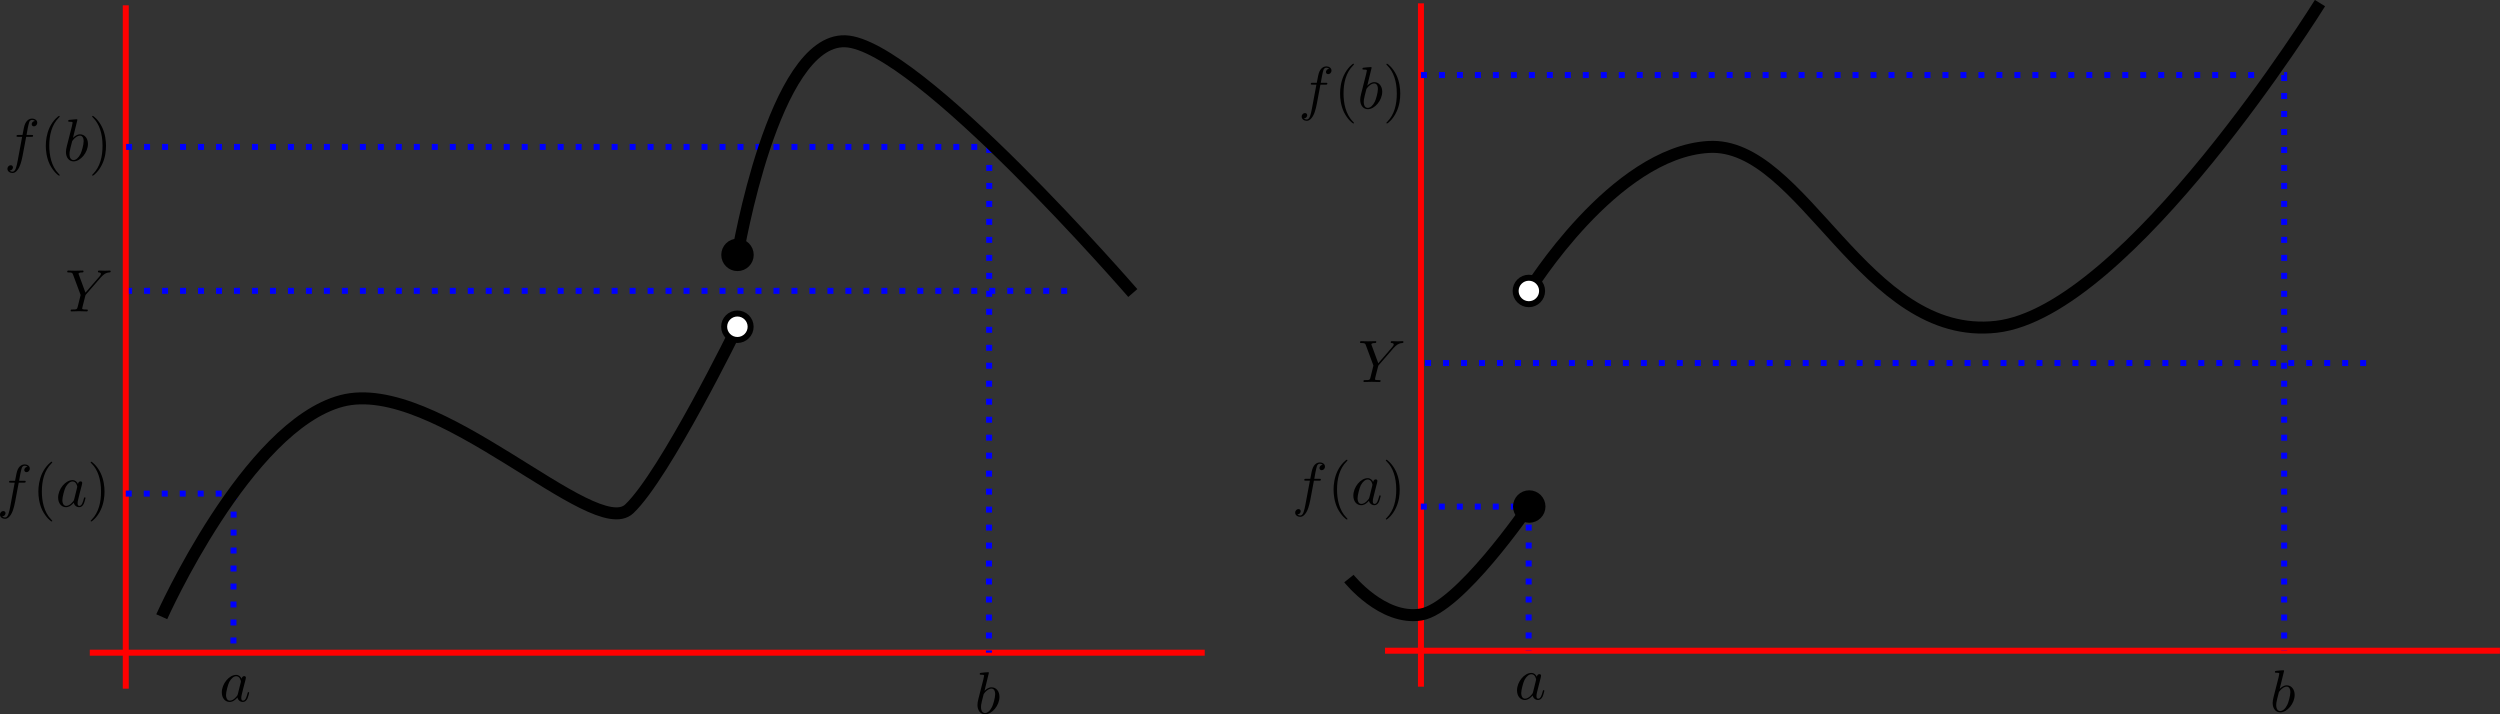 <?xml version="1.0" encoding="UTF-8"?>
<svg xmlns="http://www.w3.org/2000/svg" xmlns:xlink="http://www.w3.org/1999/xlink" width="333.651pt" height="95.337pt" viewBox="0 0 333.651 95.337" version="1.1">
<rect x="0" y="0" width="333.651" height="95.337" fill="#333333" stroke="none"/>
<defs>
<clipPath id="clip1">
  <path d="M 130 89 L 134 89 L 134 95.336 L 130 95.336 Z M 130 89 "/>
</clipPath>
<clipPath id="clip2">
  <path d="M 184 86 L 333.652 86 L 333.652 88 L 184 88 Z M 184 86 "/>
</clipPath>
<clipPath id="clip3">
  <path d="M 303 89 L 307 89 L 307 95.336 L 303 95.336 Z M 303 89 "/>
</clipPath>
</defs>
<g id="surface1">
<path style="fill:none;stroke-width:0.8;stroke-linecap:butt;stroke-linejoin:miter;stroke:rgb(0%,0%,100%);stroke-opacity:1;stroke-dasharray:0.8,1.6;stroke-miterlimit:4;" d="M 16.828 38.816 L 142.664 38.816 "/>
<path style="fill:none;stroke-width:0.8;stroke-linecap:butt;stroke-linejoin:miter;stroke:rgb(100%,0%,0%);stroke-opacity:1;stroke-miterlimit:4;" d="M 16.785 0.711 L 16.785 91.91 "/>
<path style="fill:none;stroke-width:0.8;stroke-linecap:butt;stroke-linejoin:miter;stroke:rgb(100%,0%,0%);stroke-opacity:1;stroke-miterlimit:4;" d="M 11.984 87.109 L 160.785 87.109 "/>
<path style="fill:none;stroke-width:0.8;stroke-linecap:butt;stroke-linejoin:miter;stroke:rgb(0%,0%,100%);stroke-opacity:1;stroke-dasharray:0.8,1.6;stroke-miterlimit:4;" d="M 16.828 19.613 L 132.027 19.613 L 131.984 87.109 "/>
<path style="fill:none;stroke-width:0.8;stroke-linecap:butt;stroke-linejoin:miter;stroke:rgb(0%,0%,100%);stroke-opacity:1;stroke-dasharray:0.8,1.6;stroke-miterlimit:4;" d="M 16.785 65.875 L 31.184 65.875 L 31.152 87.109 "/>
<path style="fill:none;stroke-width:1.6;stroke-linecap:butt;stroke-linejoin:miter;stroke:rgb(0%,0%,0%);stroke-opacity:1;stroke-miterlimit:4;" d="M 21.586 82.309 C 21.586 82.309 32.938 56.855 45.586 53.508 C 58.234 50.164 79.227 72.414 83.984 67.91 C 88.746 63.402 98.426 43.613 98.426 43.613 M 98.426 34.016 C 98.426 34.016 103.227 5.215 112.785 5.508 C 122.344 5.805 151.184 39.109 151.184 39.109 "/>
<path style=" stroke:none;fill-rule:nonzero;fill:rgb(0%,0%,0%);fill-opacity:1;" d="M 32.254 90.582 C 32.102 90.285 31.879 90.07 31.516 90.07 C 30.59 90.07 29.602 91.246 29.602 92.41 C 29.602 93.16 30.039 93.684 30.652 93.684 C 30.816 93.684 31.215 93.645 31.691 93.082 C 31.754 93.422 32.039 93.684 32.414 93.684 C 32.703 93.684 32.879 93.496 33.016 93.246 C 33.141 92.957 33.254 92.473 33.254 92.457 C 33.254 92.371 33.176 92.371 33.152 92.371 C 33.078 92.371 33.066 92.41 33.039 92.52 C 32.902 93.035 32.766 93.508 32.441 93.508 C 32.215 93.508 32.203 93.297 32.203 93.145 C 32.203 92.973 32.215 92.895 32.301 92.547 C 32.391 92.223 32.402 92.133 32.477 91.832 L 32.766 90.723 C 32.816 90.496 32.816 90.484 32.816 90.445 C 32.816 90.309 32.727 90.234 32.59 90.234 C 32.391 90.234 32.277 90.41 32.254 90.582 Z M 31.738 92.645 C 31.691 92.797 31.691 92.809 31.578 92.945 C 31.227 93.383 30.902 93.508 30.676 93.508 C 30.277 93.508 30.164 93.07 30.164 92.758 C 30.164 92.359 30.414 91.383 30.602 91.008 C 30.852 90.547 31.203 90.246 31.527 90.246 C 32.039 90.246 32.152 90.895 32.152 90.945 C 32.152 90.996 32.141 91.047 32.129 91.082 Z M 31.738 92.645 "/>
<g clip-path="url(#clip1)" clip-rule="nonzero">
<path style=" stroke:none;fill-rule:nonzero;fill:rgb(0%,0%,0%);fill-opacity:1;" d="M 131.977 89.801 C 131.977 89.801 131.977 89.711 131.879 89.711 C 131.703 89.711 131.113 89.773 130.902 89.801 C 130.84 89.801 130.754 89.812 130.754 89.949 C 130.754 90.051 130.828 90.051 130.953 90.051 C 131.328 90.051 131.34 90.102 131.34 90.188 C 131.34 90.238 131.277 90.512 131.238 90.676 L 130.578 93.273 C 130.488 93.676 130.453 93.812 130.453 94.086 C 130.453 94.836 130.879 95.336 131.465 95.336 C 132.402 95.336 133.391 94.148 133.391 93 C 133.391 92.273 132.965 91.727 132.328 91.727 C 131.965 91.727 131.629 91.961 131.391 92.199 Z M 131.238 92.812 C 131.277 92.637 131.277 92.625 131.352 92.539 C 131.738 92.023 132.102 91.898 132.316 91.898 C 132.602 91.898 132.816 92.137 132.816 92.648 C 132.816 93.125 132.551 94.039 132.402 94.336 C 132.141 94.875 131.777 95.164 131.465 95.164 C 131.191 95.164 130.926 94.949 130.926 94.363 C 130.926 94.199 130.926 94.051 131.051 93.551 Z M 131.238 92.812 "/>
</g>
<path style=" stroke:none;fill-rule:nonzero;fill:rgb(0%,0%,0%);fill-opacity:1;" d="M 2.5 64.414 L 3.188 64.414 C 3.352 64.414 3.426 64.414 3.426 64.254 C 3.426 64.164 3.352 64.164 3.211 64.164 L 2.551 64.164 L 2.711 63.254 C 2.75 63.09 2.863 62.527 2.914 62.43 C 2.977 62.277 3.113 62.152 3.289 62.152 C 3.312 62.152 3.523 62.152 3.676 62.305 C 3.324 62.328 3.238 62.617 3.238 62.727 C 3.238 62.914 3.387 63.016 3.539 63.016 C 3.75 63.016 3.977 62.828 3.977 62.527 C 3.977 62.164 3.613 61.977 3.289 61.977 C 3.012 61.977 2.512 62.129 2.273 62.914 C 2.227 63.078 2.199 63.164 2.012 64.164 L 1.461 64.164 C 1.301 64.164 1.211 64.164 1.211 64.316 C 1.211 64.414 1.289 64.414 1.438 64.414 L 1.961 64.414 L 1.375 67.566 C 1.227 68.34 1.086 69.066 0.676 69.066 C 0.637 69.066 0.449 69.066 0.289 68.914 C 0.664 68.891 0.738 68.602 0.738 68.492 C 0.738 68.305 0.586 68.203 0.438 68.203 C 0.227 68.203 0 68.391 0 68.691 C 0 69.039 0.352 69.242 0.676 69.242 C 1.113 69.242 1.438 68.766 1.574 68.465 C 1.836 67.965 2.012 67.004 2.023 66.941 Z M 2.5 64.414 "/>
<path style=" stroke:none;fill-rule:nonzero;fill:rgb(0%,0%,0%);fill-opacity:1;" d="M 6.973 69.516 C 6.973 69.492 6.973 69.477 6.836 69.34 C 5.848 68.34 5.586 66.828 5.586 65.602 C 5.586 64.215 5.887 62.828 6.871 61.84 C 6.973 61.742 6.973 61.727 6.973 61.703 C 6.973 61.641 6.949 61.617 6.898 61.617 C 6.809 61.617 6.098 62.164 5.621 63.18 C 5.223 64.055 5.121 64.941 5.121 65.602 C 5.121 66.227 5.211 67.191 5.648 68.102 C 6.137 69.078 6.809 69.602 6.898 69.602 C 6.949 69.602 6.973 69.578 6.973 69.516 Z M 6.973 69.516 "/>
<path style=" stroke:none;fill-rule:nonzero;fill:rgb(0%,0%,0%);fill-opacity:1;" d="M 10.41 64.59 C 10.258 64.289 10.035 64.078 9.672 64.078 C 8.746 64.078 7.758 65.254 7.758 66.414 C 7.758 67.164 8.195 67.691 8.809 67.691 C 8.973 67.691 9.371 67.652 9.848 67.09 C 9.91 67.43 10.195 67.691 10.57 67.691 C 10.859 67.691 11.035 67.504 11.172 67.254 C 11.297 66.965 11.41 66.477 11.41 66.465 C 11.41 66.379 11.336 66.379 11.309 66.379 C 11.234 66.379 11.223 66.414 11.195 66.527 C 11.059 67.039 10.922 67.516 10.598 67.516 C 10.371 67.516 10.359 67.305 10.359 67.152 C 10.359 66.977 10.371 66.902 10.461 66.555 C 10.547 66.227 10.559 66.141 10.633 65.84 L 10.922 64.727 C 10.973 64.504 10.973 64.492 10.973 64.453 C 10.973 64.316 10.883 64.242 10.746 64.242 C 10.547 64.242 10.434 64.414 10.41 64.59 Z M 9.898 66.652 C 9.848 66.805 9.848 66.816 9.734 66.953 C 9.383 67.391 9.059 67.516 8.836 67.516 C 8.434 67.516 8.32 67.078 8.32 66.766 C 8.32 66.367 8.57 65.391 8.758 65.016 C 9.008 64.555 9.359 64.254 9.684 64.254 C 10.195 64.254 10.309 64.902 10.309 64.953 C 10.309 65.004 10.297 65.055 10.285 65.09 Z M 9.898 66.652 "/>
<path style=" stroke:none;fill-rule:nonzero;fill:rgb(0%,0%,0%);fill-opacity:1;" d="M 13.949 65.602 C 13.949 64.992 13.859 64.027 13.422 63.117 C 12.949 62.141 12.262 61.617 12.184 61.617 C 12.137 61.617 12.098 61.652 12.098 61.703 C 12.098 61.727 12.098 61.742 12.246 61.891 C 13.035 62.68 13.484 63.941 13.484 65.602 C 13.484 66.977 13.199 68.379 12.211 69.379 C 12.098 69.477 12.098 69.492 12.098 69.516 C 12.098 69.566 12.137 69.602 12.184 69.602 C 12.262 69.602 12.984 69.055 13.449 68.039 C 13.859 67.164 13.949 66.277 13.949 65.602 Z M 13.949 65.602 "/>
<path style=" stroke:none;fill-rule:nonzero;fill:rgb(0%,0%,0%);fill-opacity:1;" d="M 3.492 18.262 L 4.18 18.262 C 4.344 18.262 4.418 18.262 4.418 18.102 C 4.418 18.012 4.344 18.012 4.203 18.012 L 3.543 18.012 L 3.703 17.102 C 3.742 16.938 3.855 16.375 3.906 16.277 C 3.969 16.125 4.105 16 4.281 16 C 4.305 16 4.516 16 4.668 16.152 C 4.316 16.176 4.23 16.465 4.23 16.574 C 4.23 16.762 4.379 16.863 4.531 16.863 C 4.742 16.863 4.969 16.676 4.969 16.375 C 4.969 16.012 4.605 15.824 4.281 15.824 C 4.004 15.824 3.504 15.977 3.266 16.762 C 3.219 16.926 3.191 17.012 3.004 18.012 L 2.453 18.012 C 2.293 18.012 2.203 18.012 2.203 18.164 C 2.203 18.262 2.281 18.262 2.43 18.262 L 2.953 18.262 L 2.367 21.414 C 2.219 22.188 2.078 22.914 1.668 22.914 C 1.629 22.914 1.441 22.914 1.281 22.762 C 1.656 22.738 1.73 22.449 1.73 22.34 C 1.73 22.152 1.578 22.051 1.43 22.051 C 1.219 22.051 0.992 22.238 0.992 22.539 C 0.992 22.887 1.344 23.09 1.668 23.09 C 2.105 23.09 2.43 22.613 2.566 22.312 C 2.828 21.812 3.004 20.852 3.016 20.789 Z M 3.492 18.262 "/>
<path style=" stroke:none;fill-rule:nonzero;fill:rgb(0%,0%,0%);fill-opacity:1;" d="M 7.965 23.363 C 7.965 23.34 7.965 23.324 7.828 23.188 C 6.84 22.188 6.578 20.676 6.578 19.449 C 6.578 18.062 6.879 16.676 7.863 15.688 C 7.965 15.59 7.965 15.574 7.965 15.551 C 7.965 15.488 7.941 15.465 7.891 15.465 C 7.801 15.465 7.09 16.012 6.613 17.027 C 6.215 17.902 6.113 18.789 6.113 19.449 C 6.113 20.074 6.203 21.039 6.641 21.949 C 7.129 22.926 7.801 23.449 7.891 23.449 C 7.941 23.449 7.965 23.426 7.965 23.363 Z M 7.965 23.363 "/>
<path style=" stroke:none;fill-rule:nonzero;fill:rgb(0%,0%,0%);fill-opacity:1;" d="M 10.328 16 C 10.328 16 10.328 15.914 10.227 15.914 C 10.051 15.914 9.465 15.977 9.25 16 C 9.188 16 9.102 16.012 9.102 16.152 C 9.102 16.25 9.176 16.25 9.301 16.25 C 9.676 16.25 9.688 16.301 9.688 16.387 C 9.688 16.438 9.625 16.715 9.59 16.875 L 8.926 19.477 C 8.84 19.875 8.801 20.012 8.801 20.289 C 8.801 21.039 9.227 21.539 9.812 21.539 C 10.75 21.539 11.738 20.352 11.738 19.199 C 11.738 18.477 11.312 17.926 10.676 17.926 C 10.312 17.926 9.977 18.164 9.738 18.402 Z M 9.59 19.012 C 9.625 18.84 9.625 18.824 9.703 18.738 C 10.09 18.227 10.453 18.102 10.664 18.102 C 10.953 18.102 11.164 18.34 11.164 18.852 C 11.164 19.324 10.902 20.238 10.75 20.539 C 10.488 21.074 10.125 21.363 9.812 21.363 C 9.539 21.363 9.277 21.152 9.277 20.562 C 9.277 20.402 9.277 20.25 9.402 19.75 Z M 9.59 19.012 "/>
<path style=" stroke:none;fill-rule:nonzero;fill:rgb(0%,0%,0%);fill-opacity:1;" d="M 14.148 19.449 C 14.148 18.84 14.059 17.875 13.621 16.965 C 13.148 15.988 12.461 15.465 12.387 15.465 C 12.336 15.465 12.297 15.5 12.297 15.551 C 12.297 15.574 12.297 15.59 12.449 15.738 C 13.234 16.527 13.684 17.789 13.684 19.449 C 13.684 20.824 13.398 22.227 12.41 23.227 C 12.297 23.324 12.297 23.34 12.297 23.363 C 12.297 23.414 12.336 23.449 12.387 23.449 C 12.461 23.449 13.184 22.902 13.648 21.887 C 14.059 21.012 14.148 20.125 14.148 19.449 Z M 14.148 19.449 "/>
<path style=" stroke:none;fill-rule:nonzero;fill:rgb(0%,0%,0%);fill-opacity:1;" d="M 13.457 37.02 L 13.57 36.906 C 13.805 36.672 14.07 36.395 14.605 36.359 C 14.695 36.344 14.77 36.344 14.77 36.207 C 14.77 36.145 14.73 36.109 14.668 36.109 C 14.457 36.109 14.23 36.133 14.02 36.133 C 13.742 36.133 13.469 36.109 13.219 36.109 C 13.168 36.109 13.07 36.109 13.07 36.258 C 13.07 36.344 13.145 36.359 13.18 36.359 C 13.242 36.359 13.469 36.371 13.469 36.547 C 13.469 36.684 13.281 36.883 13.258 36.922 L 11.406 39.059 L 10.531 36.684 C 10.48 36.57 10.48 36.559 10.48 36.547 C 10.48 36.359 10.867 36.359 10.957 36.359 C 11.055 36.359 11.145 36.359 11.145 36.195 C 11.145 36.109 11.043 36.109 11.02 36.109 C 10.793 36.109 10.242 36.133 10.02 36.133 C 9.82 36.133 9.32 36.109 9.117 36.109 C 9.082 36.109 8.969 36.109 8.969 36.27 C 8.969 36.359 9.055 36.359 9.156 36.359 C 9.633 36.359 9.668 36.434 9.742 36.633 L 10.719 39.258 C 10.73 39.281 10.758 39.371 10.758 39.383 C 10.758 39.406 10.43 40.695 10.395 40.844 C 10.293 41.281 10.281 41.309 9.645 41.309 C 9.492 41.309 9.43 41.309 9.43 41.469 C 9.43 41.559 9.52 41.559 9.543 41.559 C 9.758 41.559 10.32 41.531 10.543 41.531 C 10.77 41.531 11.344 41.559 11.57 41.559 C 11.617 41.559 11.719 41.559 11.719 41.395 C 11.719 41.309 11.645 41.309 11.492 41.309 C 11.48 41.309 11.332 41.309 11.195 41.297 C 11.02 41.281 10.969 41.258 10.969 41.172 C 10.969 41.109 11.043 40.832 11.082 40.672 L 11.367 39.547 C 11.406 39.383 11.418 39.371 11.48 39.297 Z M 13.457 37.02 "/>
<path style="fill-rule:nonzero;fill:rgb(0%,0%,0%);fill-opacity:1;stroke-width:0.8;stroke-linecap:round;stroke-linejoin:bevel;stroke:rgb(0%,0%,0%);stroke-opacity:1;stroke-miterlimit:4;" d="M 100.191 34.016 C 100.191 34.988 99.402 35.781 98.426 35.781 C 97.449 35.781 96.66 34.988 96.66 34.016 C 96.66 33.039 97.449 32.25 98.426 32.25 C 99.402 32.25 100.191 33.039 100.191 34.016 Z M 100.191 34.016 "/>
<path style="fill-rule:nonzero;fill:rgb(100%,100%,100%);fill-opacity:1;stroke-width:0.8;stroke-linecap:round;stroke-linejoin:bevel;stroke:rgb(0%,0%,0%);stroke-opacity:1;stroke-miterlimit:4;" d="M 100.18 43.609 C 100.18 44.582 99.387 45.375 98.414 45.375 C 97.438 45.375 96.645 44.582 96.645 43.609 C 96.645 42.633 97.438 41.84 98.414 41.84 C 99.387 41.84 100.18 42.633 100.18 43.609 Z M 100.18 43.609 "/>
<path style="fill:none;stroke-width:0.8;stroke-linecap:butt;stroke-linejoin:miter;stroke:rgb(0%,0%,100%);stroke-opacity:1;stroke-dasharray:0.8,1.6;stroke-miterlimit:4;" d="M 190.188 48.449 L 316.027 48.449 "/>
<path style="fill:none;stroke-width:0.8;stroke-linecap:butt;stroke-linejoin:miter;stroke:rgb(100%,0%,0%);stroke-opacity:1;stroke-miterlimit:4;" d="M 189.641 0.445 L 189.641 91.645 "/>
<g clip-path="url(#clip2)" clip-rule="nonzero">
<path style="fill:none;stroke-width:0.8;stroke-linecap:butt;stroke-linejoin:miter;stroke:rgb(100%,0%,0%);stroke-opacity:1;stroke-miterlimit:4;" d="M 184.844 86.844 L 333.641 86.844 "/>
</g>
<path style="fill:none;stroke-width:0.8;stroke-linecap:butt;stroke-linejoin:miter;stroke:rgb(0%,0%,100%);stroke-opacity:1;stroke-dasharray:0.8,1.6;stroke-miterlimit:4;" d="M 189.641 10.016 L 304.844 10.016 L 304.844 86.844 "/>
<path style="fill:none;stroke-width:0.8;stroke-linecap:butt;stroke-linejoin:miter;stroke:rgb(0%,0%,100%);stroke-opacity:1;stroke-dasharray:0.8,1.6;stroke-miterlimit:4;" d="M 189.625 67.613 L 204.027 67.613 L 204.012 86.844 "/>
<path style="fill:none;stroke-width:1.6;stroke-linecap:butt;stroke-linejoin:miter;stroke:rgb(0%,0%,0%);stroke-opacity:1;stroke-miterlimit:4;" d="M 309.625 0.414 C 309.625 0.414 284.043 41.609 266.426 43.613 C 248.812 45.621 240.676 18.879 228.027 19.613 C 215.379 20.352 204.027 38.816 204.027 38.816 "/>
<path style=" stroke:none;fill-rule:nonzero;fill:rgb(0%,0%,0%);fill-opacity:1;" d="M 205.109 90.32 C 204.961 90.02 204.734 89.809 204.371 89.809 C 203.445 89.809 202.461 90.984 202.461 92.145 C 202.461 92.895 202.898 93.422 203.508 93.422 C 203.672 93.422 204.07 93.383 204.547 92.82 C 204.609 93.156 204.898 93.422 205.273 93.422 C 205.559 93.422 205.734 93.234 205.871 92.984 C 205.996 92.695 206.109 92.207 206.109 92.195 C 206.109 92.109 206.035 92.109 206.008 92.109 C 205.934 92.109 205.922 92.145 205.898 92.258 C 205.758 92.77 205.621 93.246 205.297 93.246 C 205.07 93.246 205.059 93.031 205.059 92.883 C 205.059 92.707 205.07 92.633 205.16 92.281 C 205.246 91.957 205.258 91.871 205.336 91.57 L 205.621 90.457 C 205.672 90.234 205.672 90.219 205.672 90.184 C 205.672 90.047 205.586 89.969 205.445 89.969 C 205.246 89.969 205.133 90.145 205.109 90.32 Z M 204.598 92.383 C 204.547 92.531 204.547 92.547 204.434 92.684 C 204.086 93.121 203.758 93.246 203.535 93.246 C 203.133 93.246 203.023 92.809 203.023 92.496 C 203.023 92.094 203.273 91.121 203.461 90.746 C 203.711 90.281 204.059 89.984 204.383 89.984 C 204.898 89.984 205.008 90.633 205.008 90.684 C 205.008 90.734 204.996 90.781 204.984 90.82 Z M 204.598 92.383 "/>
<g clip-path="url(#clip3)" clip-rule="nonzero">
<path style=" stroke:none;fill-rule:nonzero;fill:rgb(0%,0%,0%);fill-opacity:1;" d="M 304.836 89.535 C 304.836 89.535 304.836 89.449 304.734 89.449 C 304.559 89.449 303.973 89.512 303.758 89.535 C 303.695 89.535 303.609 89.551 303.609 89.688 C 303.609 89.785 303.684 89.785 303.809 89.785 C 304.184 89.785 304.195 89.836 304.195 89.926 C 304.195 89.973 304.133 90.25 304.098 90.41 L 303.434 93.012 C 303.348 93.41 303.309 93.551 303.309 93.824 C 303.309 94.574 303.734 95.074 304.32 95.074 C 305.258 95.074 306.246 93.887 306.246 92.738 C 306.246 92.012 305.82 91.461 305.184 91.461 C 304.82 91.461 304.484 91.699 304.246 91.938 Z M 304.098 92.551 C 304.133 92.375 304.133 92.363 304.211 92.273 C 304.598 91.762 304.961 91.637 305.172 91.637 C 305.461 91.637 305.672 91.875 305.672 92.387 C 305.672 92.863 305.41 93.773 305.258 94.074 C 304.996 94.613 304.633 94.898 304.32 94.898 C 304.047 94.898 303.785 94.688 303.785 94.098 C 303.785 93.938 303.785 93.785 303.91 93.285 Z M 304.098 92.551 "/>
</g>
<path style=" stroke:none;fill-rule:nonzero;fill:rgb(0%,0%,0%);fill-opacity:1;" d="M 175.355 64.152 L 176.043 64.152 C 176.207 64.152 176.281 64.152 176.281 63.988 C 176.281 63.902 176.207 63.902 176.07 63.902 L 175.406 63.902 L 175.57 62.988 C 175.605 62.828 175.719 62.266 175.77 62.164 C 175.832 62.016 175.969 61.891 176.145 61.891 C 176.168 61.891 176.383 61.891 176.531 62.039 C 176.184 62.066 176.094 62.352 176.094 62.465 C 176.094 62.652 176.246 62.754 176.395 62.754 C 176.605 62.754 176.832 62.566 176.832 62.266 C 176.832 61.902 176.469 61.715 176.145 61.715 C 175.871 61.715 175.371 61.863 175.133 62.652 C 175.082 62.816 175.059 62.902 174.871 63.902 L 174.32 63.902 C 174.156 63.902 174.07 63.902 174.07 64.051 C 174.07 64.152 174.145 64.152 174.293 64.152 L 174.82 64.152 L 174.23 67.301 C 174.082 68.078 173.945 68.801 173.531 68.801 C 173.496 68.801 173.309 68.801 173.145 68.652 C 173.52 68.629 173.594 68.34 173.594 68.227 C 173.594 68.039 173.445 67.941 173.293 67.941 C 173.082 67.941 172.855 68.129 172.855 68.426 C 172.855 68.777 173.207 68.977 173.531 68.977 C 173.969 68.977 174.293 68.504 174.434 68.203 C 174.695 67.703 174.871 66.738 174.883 66.676 Z M 175.355 64.152 "/>
<path style=" stroke:none;fill-rule:nonzero;fill:rgb(0%,0%,0%);fill-opacity:1;" d="M 179.828 69.254 C 179.828 69.227 179.828 69.215 179.691 69.078 C 178.703 68.078 178.441 66.566 178.441 65.34 C 178.441 63.953 178.742 62.566 179.73 61.578 C 179.828 61.477 179.828 61.465 179.828 61.441 C 179.828 61.379 179.805 61.352 179.754 61.352 C 179.668 61.352 178.953 61.902 178.48 62.914 C 178.078 63.789 177.98 64.676 177.98 65.34 C 177.98 65.965 178.066 66.926 178.504 67.84 C 178.992 68.816 179.668 69.34 179.754 69.34 C 179.805 69.34 179.828 69.316 179.828 69.254 Z M 179.828 69.254 "/>
<path style=" stroke:none;fill-rule:nonzero;fill:rgb(0%,0%,0%);fill-opacity:1;" d="M 183.266 64.328 C 183.117 64.027 182.891 63.816 182.527 63.816 C 181.602 63.816 180.617 64.988 180.617 66.152 C 180.617 66.902 181.055 67.426 181.664 67.426 C 181.828 67.426 182.227 67.391 182.703 66.828 C 182.766 67.164 183.055 67.426 183.43 67.426 C 183.715 67.426 183.891 67.238 184.027 66.988 C 184.152 66.703 184.266 66.215 184.266 66.203 C 184.266 66.113 184.191 66.113 184.164 66.113 C 184.09 66.113 184.078 66.152 184.055 66.266 C 183.914 66.777 183.777 67.254 183.453 67.254 C 183.227 67.254 183.215 67.039 183.215 66.891 C 183.215 66.715 183.227 66.641 183.316 66.289 C 183.402 65.965 183.414 65.879 183.492 65.578 L 183.777 64.465 C 183.828 64.238 183.828 64.227 183.828 64.191 C 183.828 64.051 183.742 63.977 183.602 63.977 C 183.402 63.977 183.289 64.152 183.266 64.328 Z M 182.754 66.391 C 182.703 66.539 182.703 66.551 182.59 66.691 C 182.242 67.129 181.914 67.254 181.691 67.254 C 181.289 67.254 181.18 66.816 181.18 66.504 C 181.18 66.102 181.43 65.129 181.617 64.754 C 181.867 64.289 182.215 63.988 182.539 63.988 C 183.055 63.988 183.164 64.641 183.164 64.691 C 183.164 64.738 183.152 64.789 183.141 64.828 Z M 182.754 66.391 "/>
<path style=" stroke:none;fill-rule:nonzero;fill:rgb(0%,0%,0%);fill-opacity:1;" d="M 186.805 65.34 C 186.805 64.727 186.719 63.766 186.281 62.852 C 185.805 61.879 185.117 61.352 185.043 61.352 C 184.992 61.352 184.953 61.391 184.953 61.441 C 184.953 61.465 184.953 61.477 185.105 61.629 C 185.891 62.414 186.344 63.676 186.344 65.34 C 186.344 66.715 186.055 68.113 185.066 69.113 C 184.953 69.215 184.953 69.227 184.953 69.254 C 184.953 69.301 184.992 69.34 185.043 69.34 C 185.117 69.34 185.844 68.789 186.305 67.777 C 186.719 66.902 186.805 66.016 186.805 65.34 Z M 186.805 65.34 "/>
<path style=" stroke:none;fill-rule:nonzero;fill:rgb(0%,0%,0%);fill-opacity:1;" d="M 176.223 11.297 L 176.91 11.297 C 177.074 11.297 177.148 11.297 177.148 11.137 C 177.148 11.047 177.074 11.047 176.938 11.047 L 176.273 11.047 L 176.438 10.137 C 176.473 9.973 176.586 9.41 176.637 9.312 C 176.699 9.16 176.836 9.035 177.012 9.035 C 177.035 9.035 177.25 9.035 177.398 9.188 C 177.051 9.211 176.961 9.5 176.961 9.609 C 176.961 9.797 177.113 9.898 177.262 9.898 C 177.473 9.898 177.699 9.711 177.699 9.41 C 177.699 9.047 177.336 8.859 177.012 8.859 C 176.738 8.859 176.238 9.012 176 9.797 C 175.949 9.961 175.926 10.047 175.738 11.047 L 175.188 11.047 C 175.023 11.047 174.938 11.047 174.938 11.199 C 174.938 11.297 175.012 11.297 175.16 11.297 L 175.688 11.297 L 175.098 14.449 C 174.949 15.223 174.812 15.949 174.398 15.949 C 174.363 15.949 174.176 15.949 174.012 15.797 C 174.387 15.773 174.461 15.484 174.461 15.375 C 174.461 15.188 174.312 15.086 174.16 15.086 C 173.949 15.086 173.723 15.273 173.723 15.574 C 173.723 15.922 174.074 16.125 174.398 16.125 C 174.836 16.125 175.16 15.648 175.301 15.348 C 175.562 14.848 175.738 13.887 175.75 13.824 Z M 176.223 11.297 "/>
<path style=" stroke:none;fill-rule:nonzero;fill:rgb(0%,0%,0%);fill-opacity:1;" d="M 180.695 16.398 C 180.695 16.375 180.695 16.359 180.559 16.223 C 179.57 15.223 179.309 13.711 179.309 12.484 C 179.309 11.098 179.609 9.711 180.598 8.723 C 180.695 8.625 180.695 8.609 180.695 8.586 C 180.695 8.523 180.672 8.5 180.621 8.5 C 180.535 8.5 179.82 9.047 179.348 10.062 C 178.945 10.938 178.848 11.824 178.848 12.484 C 178.848 13.109 178.934 14.074 179.371 14.984 C 179.859 15.961 180.535 16.484 180.621 16.484 C 180.672 16.484 180.695 16.461 180.695 16.398 Z M 180.695 16.398 "/>
<path style=" stroke:none;fill-rule:nonzero;fill:rgb(0%,0%,0%);fill-opacity:1;" d="M 183.059 9.035 C 183.059 9.035 183.059 8.949 182.957 8.949 C 182.785 8.949 182.195 9.012 181.984 9.035 C 181.922 9.035 181.832 9.047 181.832 9.188 C 181.832 9.285 181.91 9.285 182.035 9.285 C 182.41 9.285 182.422 9.336 182.422 9.422 C 182.422 9.473 182.359 9.75 182.32 9.91 L 181.66 12.512 C 181.57 12.91 181.535 13.047 181.535 13.324 C 181.535 14.074 181.957 14.574 182.547 14.574 C 183.484 14.574 184.473 13.387 184.473 12.234 C 184.473 11.512 184.047 10.961 183.41 10.961 C 183.047 10.961 182.707 11.199 182.473 11.438 Z M 182.32 12.047 C 182.359 11.875 182.359 11.859 182.434 11.773 C 182.82 11.262 183.184 11.137 183.395 11.137 C 183.684 11.137 183.895 11.375 183.895 11.887 C 183.895 12.359 183.633 13.273 183.484 13.574 C 183.223 14.109 182.859 14.398 182.547 14.398 C 182.27 14.398 182.008 14.188 182.008 13.598 C 182.008 13.438 182.008 13.285 182.133 12.785 Z M 182.32 12.047 "/>
<path style=" stroke:none;fill-rule:nonzero;fill:rgb(0%,0%,0%);fill-opacity:1;" d="M 186.879 12.484 C 186.879 11.875 186.793 10.91 186.355 10 C 185.879 9.023 185.191 8.5 185.117 8.5 C 185.066 8.5 185.027 8.535 185.027 8.586 C 185.027 8.609 185.027 8.625 185.18 8.773 C 185.965 9.562 186.418 10.824 186.418 12.484 C 186.418 13.859 186.129 15.262 185.141 16.262 C 185.027 16.359 185.027 16.375 185.027 16.398 C 185.027 16.449 185.066 16.484 185.117 16.484 C 185.191 16.484 185.918 15.938 186.379 14.922 C 186.793 14.047 186.879 13.16 186.879 12.484 Z M 186.879 12.484 "/>
<path style=" stroke:none;fill-rule:nonzero;fill:rgb(0%,0%,0%);fill-opacity:1;" d="M 185.992 46.445 L 186.105 46.332 C 186.344 46.094 186.605 45.82 187.145 45.781 C 187.23 45.77 187.305 45.77 187.305 45.633 C 187.305 45.57 187.27 45.531 187.207 45.531 C 186.992 45.531 186.77 45.555 186.555 45.555 C 186.281 45.555 186.008 45.531 185.758 45.531 C 185.707 45.531 185.605 45.531 185.605 45.68 C 185.605 45.77 185.68 45.781 185.719 45.781 C 185.781 45.781 186.008 45.793 186.008 45.969 C 186.008 46.105 185.82 46.305 185.793 46.344 L 183.945 48.48 L 183.07 46.105 C 183.02 45.992 183.02 45.98 183.02 45.969 C 183.02 45.781 183.406 45.781 183.492 45.781 C 183.594 45.781 183.68 45.781 183.68 45.617 C 183.68 45.531 183.582 45.531 183.555 45.531 C 183.332 45.531 182.781 45.555 182.555 45.555 C 182.355 45.555 181.855 45.531 181.656 45.531 C 181.617 45.531 181.508 45.531 181.508 45.695 C 181.508 45.781 181.594 45.781 181.695 45.781 C 182.168 45.781 182.207 45.855 182.281 46.055 L 183.258 48.68 C 183.27 48.707 183.293 48.793 183.293 48.805 C 183.293 48.832 182.969 50.117 182.93 50.27 C 182.832 50.707 182.82 50.73 182.18 50.73 C 182.031 50.73 181.969 50.73 181.969 50.895 C 181.969 50.98 182.055 50.98 182.082 50.98 C 182.293 50.98 182.855 50.957 183.082 50.957 C 183.305 50.957 183.883 50.98 184.105 50.98 C 184.156 50.98 184.258 50.98 184.258 50.82 C 184.258 50.73 184.18 50.73 184.031 50.73 C 184.02 50.73 183.867 50.73 183.73 50.719 C 183.555 50.707 183.508 50.68 183.508 50.594 C 183.508 50.531 183.582 50.258 183.617 50.094 L 183.906 48.969 C 183.945 48.805 183.957 48.793 184.02 48.719 Z M 185.992 46.445 "/>
<path style="fill-rule:nonzero;fill:rgb(100%,100%,100%);fill-opacity:1;stroke-width:0.8;stroke-linecap:round;stroke-linejoin:bevel;stroke:rgb(0%,0%,0%);stroke-opacity:1;stroke-miterlimit:4;" d="M 205.809 38.832 C 205.809 39.805 205.02 40.598 204.043 40.598 C 203.066 40.598 202.277 39.805 202.277 38.832 C 202.277 37.855 203.066 37.066 204.043 37.066 C 205.02 37.066 205.809 37.855 205.809 38.832 Z M 205.809 38.832 "/>
<path style="fill-rule:nonzero;fill:rgb(0%,0%,0%);fill-opacity:1;stroke-width:0.8;stroke-linecap:round;stroke-linejoin:bevel;stroke:rgb(0%,0%,0%);stroke-opacity:1;stroke-miterlimit:4;" d="M 205.859 67.602 C 205.859 68.578 205.07 69.367 204.094 69.367 C 203.117 69.367 202.328 68.578 202.328 67.602 C 202.328 66.629 203.117 65.836 204.094 65.836 C 205.07 65.836 205.859 66.629 205.859 67.602 Z M 205.859 67.602 "/>
<path style="fill:none;stroke-width:1.6;stroke-linecap:butt;stroke-linejoin:miter;stroke:rgb(0%,0%,0%);stroke-opacity:1;stroke-miterlimit:4;" d="M 180.027 77.215 C 180.027 77.215 184.512 82.844 189.625 82.016 C 194.742 81.184 204.027 67.613 204.027 67.613 "/>
</g>
</svg>
